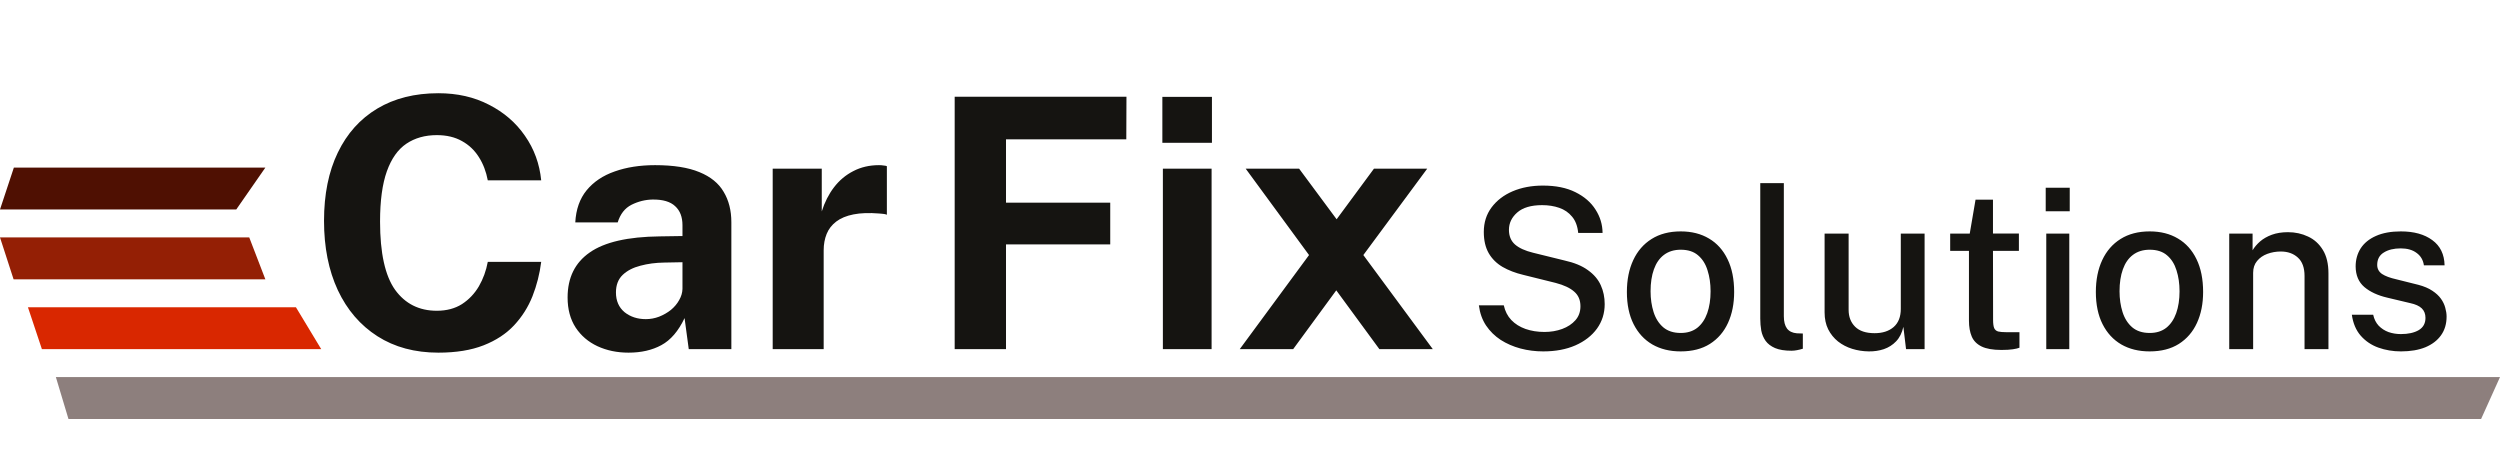 <svg width="179" height="34" viewBox="0 0 179 34" fill="none" xmlns="http://www.w3.org/2000/svg">
<path d="M21.189 22L23 25H3L2 22H21.189Z" fill="#D92700"/>
<path d="M17.846 17L19 20H9.914H0.973L0 17H17.846Z" fill="#941F05"/>
<path d="M19 12L16.915 15H0L0.993 12H19Z" fill="#4F1002"/>
<path d="M179 27L177.647 30H4.902L4 27H179Z" fill="#8D7F7D"/>
<path d="M31.387 25.25C29.704 25.25 28.25 24.858 27.025 24.075C25.8 23.292 24.854 22.192 24.188 20.775C23.529 19.358 23.2 17.704 23.2 15.812C23.2 13.912 23.529 12.283 24.188 10.925C24.846 9.558 25.788 8.508 27.012 7.775C28.238 7.042 29.696 6.675 31.387 6.675C32.746 6.675 33.954 6.95 35.013 7.5C36.079 8.042 36.938 8.783 37.587 9.725C38.246 10.667 38.633 11.729 38.75 12.912H34.925C34.808 12.287 34.596 11.733 34.288 11.25C33.979 10.758 33.575 10.375 33.075 10.1C32.575 9.817 31.975 9.675 31.275 9.675C30.433 9.675 29.708 9.879 29.1 10.287C28.492 10.696 28.025 11.354 27.7 12.262C27.375 13.171 27.212 14.371 27.212 15.863C27.212 18.113 27.571 19.742 28.288 20.75C29.012 21.75 30.008 22.25 31.275 22.25C31.975 22.25 32.575 22.092 33.075 21.775C33.575 21.45 33.979 21.025 34.288 20.5C34.596 19.967 34.808 19.383 34.925 18.75H38.75C38.642 19.608 38.433 20.429 38.125 21.212C37.817 21.988 37.379 22.679 36.812 23.288C36.246 23.896 35.517 24.375 34.625 24.725C33.733 25.075 32.654 25.25 31.387 25.25ZM45.002 25.25C44.186 25.25 43.444 25.096 42.778 24.788C42.119 24.479 41.598 24.033 41.215 23.45C40.832 22.858 40.64 22.142 40.64 21.3C40.64 19.883 41.169 18.808 42.227 18.075C43.286 17.333 44.957 16.95 47.24 16.925L48.865 16.9V16.125C48.865 15.533 48.69 15.079 48.34 14.762C47.998 14.438 47.461 14.279 46.727 14.287C46.203 14.296 45.698 14.421 45.215 14.662C44.74 14.904 44.411 15.325 44.227 15.925H41.19C41.24 14.992 41.511 14.225 42.002 13.625C42.502 13.017 43.173 12.567 44.015 12.275C44.857 11.975 45.819 11.825 46.903 11.825C48.219 11.825 49.278 11.992 50.078 12.325C50.877 12.65 51.457 13.121 51.815 13.738C52.182 14.346 52.365 15.071 52.365 15.912V25H49.315L49.015 22.775C48.573 23.708 48.019 24.354 47.352 24.712C46.694 25.071 45.911 25.25 45.002 25.25ZM46.24 22.85C46.565 22.85 46.882 22.792 47.19 22.675C47.507 22.55 47.79 22.387 48.04 22.188C48.29 21.979 48.486 21.746 48.627 21.488C48.778 21.229 48.857 20.962 48.865 20.688V18.775L47.553 18.8C46.944 18.808 46.377 18.883 45.852 19.025C45.328 19.158 44.903 19.379 44.578 19.688C44.261 19.996 44.102 20.413 44.102 20.938C44.102 21.538 44.307 22.008 44.715 22.35C45.132 22.683 45.64 22.85 46.24 22.85ZM55.325 25V12.075H58.838V15.137C59.046 14.479 59.338 13.904 59.713 13.412C60.096 12.912 60.559 12.525 61.1 12.25C61.642 11.967 62.254 11.825 62.938 11.825C63.054 11.825 63.163 11.833 63.263 11.85C63.371 11.858 63.45 11.875 63.5 11.9V15.375C63.425 15.342 63.334 15.321 63.225 15.312C63.125 15.304 63.033 15.296 62.95 15.287C62.233 15.229 61.621 15.25 61.113 15.35C60.604 15.45 60.192 15.621 59.875 15.863C59.559 16.104 59.329 16.4 59.188 16.75C59.046 17.1 58.975 17.492 58.975 17.925V25H55.325ZM68.355 25V6.925H80.655L80.643 9.975H72.03V14.512H79.493V17.5H72.03V25H68.355ZM83.262 25V12.075H86.75V25H83.262ZM83.225 10.225V6.938H86.775V10.225H83.225ZM88.765 25L93.727 18.262L89.19 12.075H93.015L95.702 15.7L98.377 12.075H102.19L97.615 18.262L102.59 25H98.765L95.677 20.788L92.59 25H88.765Z" fill="#151411"/>
<path d="M110.496 25.16C109.931 25.16 109.387 25.091 108.864 24.952C108.347 24.813 107.875 24.608 107.448 24.336C107.027 24.059 106.677 23.715 106.4 23.304C106.128 22.893 105.957 22.413 105.888 21.864H107.672C107.763 22.28 107.941 22.629 108.208 22.912C108.48 23.195 108.819 23.408 109.224 23.552C109.635 23.696 110.088 23.768 110.584 23.768C111.043 23.768 111.467 23.696 111.856 23.552C112.245 23.408 112.56 23.2 112.8 22.928C113.04 22.656 113.16 22.323 113.16 21.928C113.16 21.485 113.011 21.136 112.712 20.88C112.419 20.619 111.976 20.411 111.384 20.256L109.064 19.68C108.504 19.547 108.011 19.357 107.584 19.112C107.157 18.861 106.827 18.533 106.592 18.128C106.357 17.717 106.24 17.211 106.24 16.608C106.24 15.936 106.424 15.352 106.792 14.856C107.165 14.355 107.669 13.968 108.304 13.696C108.944 13.424 109.667 13.288 110.472 13.288C111.395 13.288 112.171 13.445 112.8 13.76C113.435 14.075 113.915 14.491 114.24 15.008C114.571 15.52 114.739 16.077 114.744 16.68H113C112.952 16.189 112.805 15.8 112.56 15.512C112.32 15.219 112.013 15.008 111.64 14.88C111.272 14.752 110.864 14.688 110.416 14.688C109.627 14.688 109.032 14.864 108.632 15.216C108.237 15.563 108.04 15.976 108.04 16.456C108.04 16.899 108.184 17.248 108.472 17.504C108.765 17.76 109.197 17.957 109.768 18.096L112.008 18.648C112.712 18.803 113.275 19.035 113.696 19.344C114.123 19.648 114.429 20.008 114.616 20.424C114.803 20.835 114.896 21.285 114.896 21.776C114.896 22.432 114.712 23.016 114.344 23.528C113.976 24.035 113.461 24.435 112.8 24.728C112.144 25.016 111.376 25.16 110.496 25.16ZM120.333 25.16C119.56 25.16 118.885 24.995 118.309 24.664C117.733 24.328 117.285 23.843 116.965 23.208C116.645 22.573 116.485 21.805 116.485 20.904C116.485 20.035 116.637 19.275 116.941 18.624C117.245 17.973 117.683 17.469 118.253 17.112C118.829 16.749 119.525 16.568 120.341 16.568C121.12 16.568 121.795 16.739 122.365 17.08C122.936 17.416 123.379 17.909 123.693 18.56C124.008 19.205 124.165 19.987 124.165 20.904C124.165 21.741 124.019 22.48 123.725 23.12C123.432 23.76 123 24.261 122.429 24.624C121.864 24.981 121.165 25.16 120.333 25.16ZM120.341 23.84C120.816 23.84 121.211 23.717 121.525 23.472C121.84 23.221 122.077 22.872 122.237 22.424C122.397 21.971 122.477 21.448 122.477 20.856C122.477 20.307 122.405 19.808 122.261 19.36C122.123 18.907 121.896 18.547 121.581 18.28C121.272 18.013 120.859 17.88 120.341 17.88C119.867 17.88 119.467 18.003 119.141 18.248C118.821 18.488 118.581 18.832 118.421 19.28C118.261 19.723 118.181 20.248 118.181 20.856C118.181 21.395 118.253 21.891 118.397 22.344C118.541 22.797 118.771 23.16 119.085 23.432C119.405 23.704 119.824 23.84 120.341 23.84ZM128.275 25.112C127.784 25.112 127.39 25.048 127.091 24.92C126.798 24.792 126.574 24.621 126.419 24.408C126.264 24.189 126.16 23.944 126.107 23.672C126.059 23.395 126.035 23.109 126.035 22.816V13.112H127.723V22.64C127.723 23.024 127.798 23.317 127.947 23.52C128.102 23.723 128.336 23.837 128.651 23.864L129.083 23.88V24.968C128.95 25.011 128.811 25.045 128.667 25.072C128.528 25.099 128.398 25.112 128.275 25.112ZM133.809 25.16C133.393 25.155 132.996 25.093 132.617 24.976C132.239 24.859 131.9 24.683 131.601 24.448C131.308 24.213 131.073 23.923 130.897 23.576C130.727 23.229 130.641 22.827 130.641 22.368V16.728H132.361V22.184C132.361 22.68 132.516 23.083 132.825 23.392C133.135 23.701 133.601 23.856 134.225 23.856C134.791 23.856 135.244 23.709 135.585 23.416C135.927 23.117 136.097 22.683 136.097 22.112V16.728H137.801V25H136.473L136.281 23.4C136.185 23.832 136.012 24.179 135.761 24.44C135.516 24.696 135.223 24.883 134.881 25C134.545 25.112 134.188 25.165 133.809 25.16ZM143.305 25.056C142.691 25.056 142.217 24.973 141.881 24.808C141.545 24.643 141.31 24.405 141.177 24.096C141.043 23.781 140.977 23.403 140.977 22.96V17.96H139.633V16.728H141.033L141.449 14.296H142.697V16.72H144.553V17.96H142.697L142.705 22.896C142.705 23.168 142.731 23.368 142.785 23.496C142.843 23.619 142.939 23.699 143.073 23.736C143.211 23.768 143.398 23.784 143.633 23.784H144.593V24.896C144.491 24.939 144.334 24.976 144.121 25.008C143.913 25.04 143.641 25.056 143.305 25.056ZM146.513 25V16.728H148.161V25H146.513ZM146.473 15.128V13.44H148.193V15.128H146.473ZM153.911 25.16C153.138 25.16 152.463 24.995 151.887 24.664C151.311 24.328 150.863 23.843 150.543 23.208C150.223 22.573 150.063 21.805 150.063 20.904C150.063 20.035 150.215 19.275 150.519 18.624C150.823 17.973 151.261 17.469 151.831 17.112C152.407 16.749 153.103 16.568 153.919 16.568C154.698 16.568 155.373 16.739 155.943 17.08C156.514 17.416 156.957 17.909 157.271 18.56C157.586 19.205 157.743 19.987 157.743 20.904C157.743 21.741 157.597 22.48 157.303 23.12C157.01 23.76 156.578 24.261 156.007 24.624C155.442 24.981 154.743 25.16 153.911 25.16ZM153.919 23.84C154.394 23.84 154.789 23.717 155.103 23.472C155.418 23.221 155.655 22.872 155.815 22.424C155.975 21.971 156.055 21.448 156.055 20.856C156.055 20.307 155.983 19.808 155.839 19.36C155.701 18.907 155.474 18.547 155.159 18.28C154.85 18.013 154.437 17.88 153.919 17.88C153.445 17.88 153.045 18.003 152.719 18.248C152.399 18.488 152.159 18.832 151.999 19.28C151.839 19.723 151.759 20.248 151.759 20.856C151.759 21.395 151.831 21.891 151.975 22.344C152.119 22.797 152.349 23.16 152.663 23.432C152.983 23.704 153.402 23.84 153.919 23.84ZM159.613 25V16.728H161.285V17.92C161.418 17.696 161.597 17.485 161.821 17.288C162.05 17.091 162.33 16.931 162.661 16.808C162.997 16.685 163.384 16.624 163.821 16.624C164.338 16.624 164.816 16.728 165.253 16.936C165.696 17.139 166.05 17.459 166.317 17.896C166.584 18.328 166.717 18.888 166.717 19.576V25H165.005V19.76C165.005 19.168 164.845 18.728 164.525 18.44C164.21 18.152 163.802 18.008 163.301 18.008C162.965 18.008 162.645 18.064 162.341 18.176C162.037 18.288 161.792 18.459 161.605 18.688C161.418 18.912 161.325 19.195 161.325 19.536V25H159.613ZM171.912 25.16C171.336 25.16 170.795 25.069 170.288 24.888C169.787 24.707 169.365 24.421 169.024 24.032C168.688 23.643 168.477 23.144 168.392 22.536H169.92C169.989 22.851 170.12 23.112 170.312 23.32C170.509 23.523 170.744 23.675 171.016 23.776C171.293 23.872 171.589 23.92 171.904 23.92C172.427 23.92 172.851 23.827 173.176 23.64C173.501 23.448 173.664 23.155 173.664 22.76C173.664 22.477 173.576 22.251 173.4 22.08C173.224 21.909 172.949 21.784 172.576 21.704L170.928 21.312C170.245 21.152 169.699 20.899 169.288 20.552C168.877 20.2 168.669 19.709 168.664 19.08C168.664 18.595 168.784 18.163 169.024 17.784C169.269 17.405 169.632 17.109 170.112 16.896C170.597 16.677 171.195 16.568 171.904 16.568C172.837 16.568 173.587 16.776 174.152 17.192C174.723 17.608 175.016 18.211 175.032 19H173.552C173.499 18.621 173.325 18.325 173.032 18.112C172.744 17.893 172.363 17.784 171.888 17.784C171.397 17.784 170.995 17.883 170.68 18.08C170.365 18.272 170.208 18.568 170.208 18.968C170.208 19.24 170.323 19.456 170.552 19.616C170.787 19.771 171.131 19.899 171.584 20L173.152 20.392C173.557 20.499 173.891 20.64 174.152 20.816C174.413 20.987 174.619 21.176 174.768 21.384C174.917 21.592 175.021 21.808 175.08 22.032C175.144 22.256 175.176 22.467 175.176 22.664C175.176 23.187 175.043 23.635 174.776 24.008C174.515 24.376 174.141 24.661 173.656 24.864C173.171 25.061 172.589 25.16 171.912 25.16Z" fill="#151411"/>
</svg>
